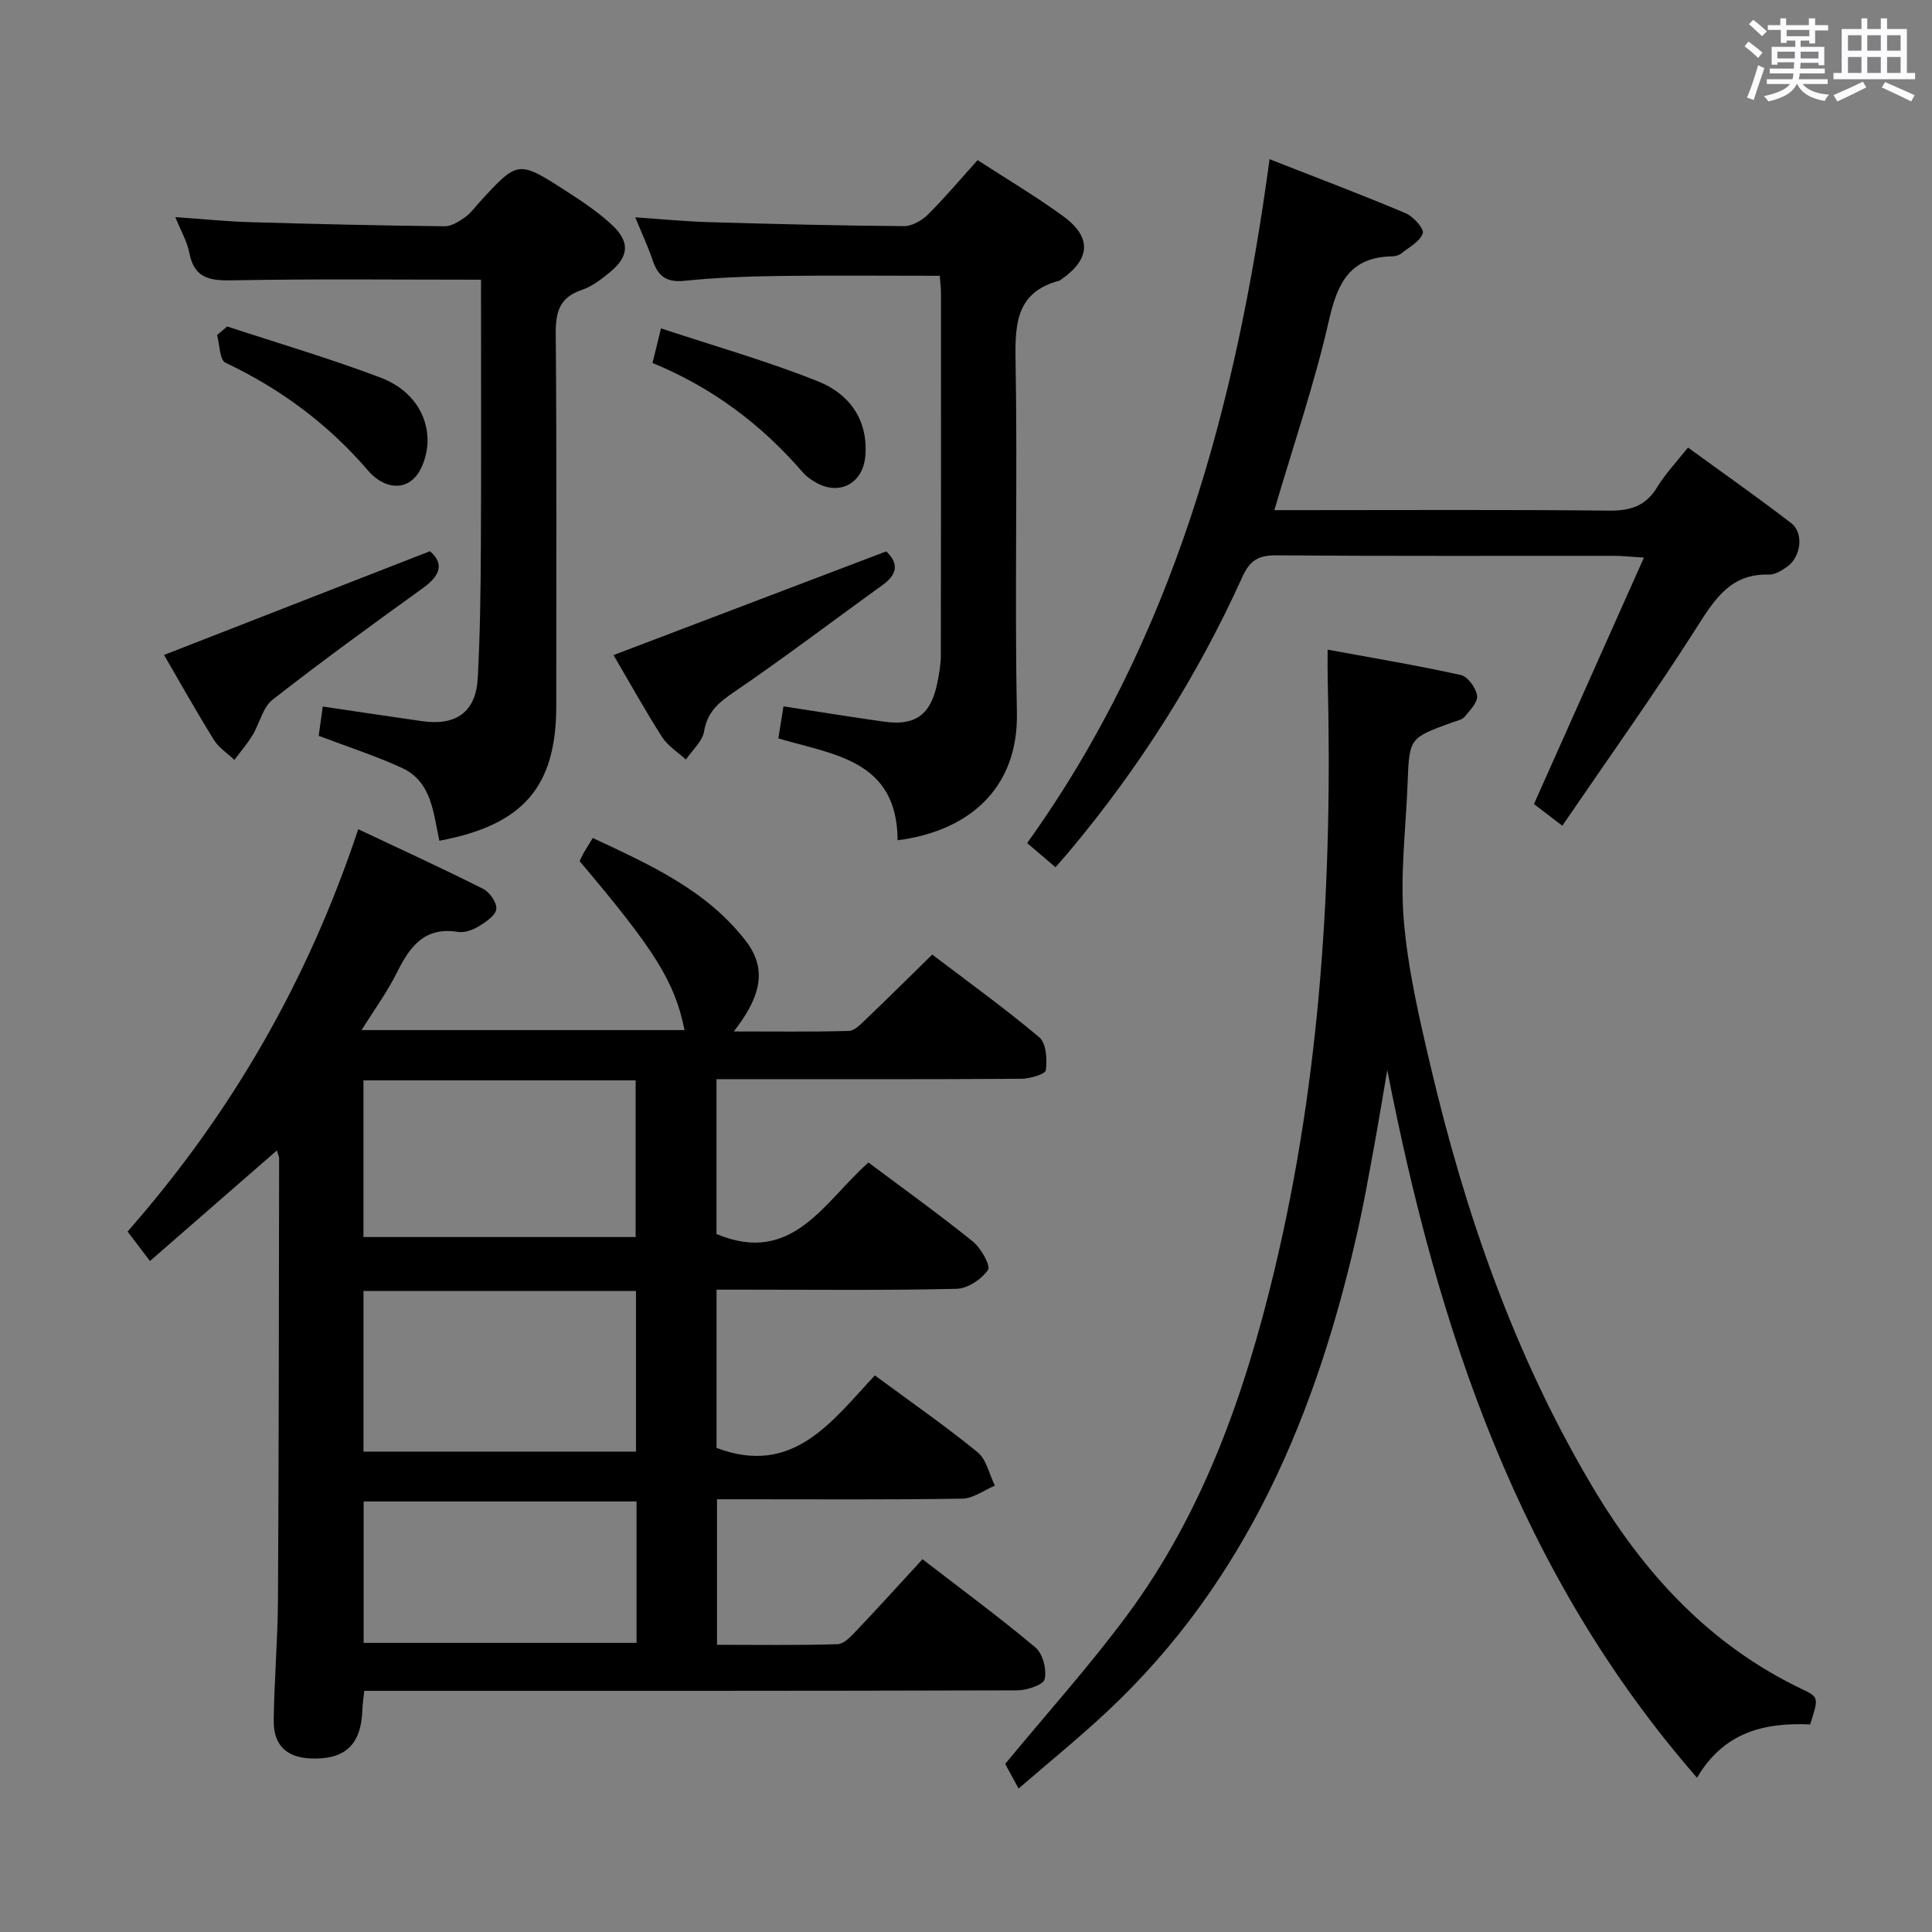 <svg enable-background="new 0 0 400 400" viewBox="0 0 400 400" xmlns="http://www.w3.org/2000/svg"><rect x="0" y="0" width="400" height="400" fill="#808080" stroke="none"/><path d="m361.2 9.6.8-1c.9.7 1.9 1.4 2.9 2.3l-.9 1.1c-1-1-2-1.8-2.8-2.4zm.5 10.6c.9-2.1 1.6-4.3 2.3-6.7.4.2.8.4 1.3.6-.7 2.1-1.5 4.3-2.2 6.6zm.4-15.2.9-.9c1 .8 2 1.6 2.8 2.4l-1 1c-.9-.9-1.8-1.7-2.7-2.5zm12.5-1.2h1.2v1.4h2.7v1.1h-2.7v2.7h-1.2v-.6h-1.8v1.3h4.9v3.8h-1.2v-.5h-3.7c0 .4-.1.9-.1 1.2h5.1v1h-5.2c0 .5-.1.9-.2 1.2h6v1h-5.2c1.1 1.3 2.9 2 5.5 2.2-.4.4-.7.8-.9 1.3-2.9-.5-4.8-1.6-5.7-3.5h-.1c-.8 1.7-2.7 2.9-5.9 3.6-.2-.4-.6-.8-.9-1.1 2.8-.6 4.6-1.4 5.4-2.5h-4.8v-1h5.3c.1-.3.2-.7.2-1.2h-4.9v-1h5c0-.4 0-.8.1-1.3h-3.5v.5h-1.2v-3.7h4.9v-1.3h-1.8v.5h-1.2v-2.7h-2.7v-1h2.6v-1.4h1.2v1.4h4.7v-1.4zm-6.6 8.3h3.6c0-.4 0-.9 0-1.4h-3.6zm1.9-4.6h4.7v-1.3h-4.7zm6.6 3.2h-3.7v1.4h3.7z" fill="#fbfafc"/><path d="m385.3 3.8h1.3v2.2h2.8v-2.2h1.3v2.2h4.1v9.1h1.7v1.3h-16.9v-1.3h1.7v-9.1h4.1v-2.2zm.4 13.1.7 1.2c-1.8.9-3.8 1.9-6 2.9-.2-.4-.5-.8-.8-1.3 2.3-1 4.3-1.9 6.1-2.8zm-3.1-6.4h2.8v-3.2h-2.8zm0 4.6h2.8v-3.3h-2.8zm4-4.6h2.8v-3.2h-2.8zm0 4.6h2.8v-3.3h-2.8zm3.7 1.9c2.1.9 4.1 1.8 6.1 2.7l-.7 1.3c-2.2-1.1-4.2-2-6.1-2.9zm3.2-9.7h-2.8v3.2h2.8v-3.1zm-2.8 7.8h2.8v-3.3h-2.8z" fill="#fbfafc"/><g fill="#010000"><path d="m181.13 284.76c7.44 5.5 14.56 10.44 21.26 15.9 1.85 1.51 2.43 4.58 3.59 6.93-2.25.94-4.49 2.65-6.76 2.69-14.99.24-29.99.13-44.98.13-1.81 0-3.61 0-5.79 0v30.13c8.37 0 16.66.13 24.94-.13 1.33-.04 2.79-1.6 3.88-2.75 4.56-4.8 9-9.71 13.72-14.84 8.02 6.19 15.91 12 23.4 18.28 1.52 1.28 2.34 4.54 1.9 6.55-.25 1.16-3.65 2.31-5.64 2.32-42.98.13-85.97.1-128.95.1-1.98 0-3.96 0-6.29 0-.15 1.5-.35 2.75-.39 4.01-.24 7.13-3.58 10.28-10.67 9.99-4.98-.2-7.74-2.72-7.68-7.84.1-8.31.83-16.61.88-24.92.18-30.49.19-60.97.24-91.46 0-.43-.24-.87-.47-1.66-8.77 7.65-17.33 15.1-26.27 22.89-1.77-2.33-3.03-3.99-4.64-6.1 21.34-24.28 37.24-51.66 47.76-83.3 8.98 4.24 17.51 8.14 25.88 12.36 1.35.68 2.88 2.9 2.7 4.19-.19 1.35-2.18 2.67-3.65 3.57-1.23.74-2.93 1.36-4.27 1.14-7-1.13-10.01 3.11-12.69 8.49-1.96 3.94-4.6 7.54-7.28 11.84h66.87c-2.03-9.99-6.08-16.49-21.73-34.98.27-.55.53-1.15.85-1.72.49-.85 1.03-1.68 1.88-3.07 11.78 5.52 23.6 10.76 31.77 21.43 4.76 6.22 2.42 12.19-2.57 18.62 8.65 0 16.24.11 23.81-.11 1.22-.04 2.52-1.44 3.56-2.43 4.45-4.25 8.82-8.59 13.71-13.38 7.33 5.58 14.98 11.08 22.17 17.14 1.44 1.21 1.64 4.58 1.35 6.81-.11.82-3.28 1.75-5.06 1.77-18.99.13-37.99.08-56.98.08-1.96 0-3.93 0-6.15 0v32.06c15.77 6.62 22.32-6.77 31.47-14.8 7.38 5.52 14.66 10.75 21.63 16.37 1.67 1.35 3.71 5 3.11 5.87-1.34 1.94-4.23 3.86-6.54 3.91-14.65.34-29.32.17-43.98.17-1.8 0-3.6 0-5.68 0v32.77c15.82 5.96 23.78-5.39 32.78-15.02zm-49.46 15.78c0-11.29 0-22.17 0-33.25-18.94 0-37.61 0-56.41 0v33.25zm-56.42-44.42h56.35c0-11.05 0-21.63 0-32.44-18.92 0-37.51 0-56.35 0zm56.54 54.74c-19.18 0-37.87 0-56.5 0v29.28h56.5c0-9.93 0-19.41 0-29.28z"/><path d="m374.77 357.02c-9.6-.41-17.88 1.63-23.42 11.04-36.97-42.39-53.67-92.94-64.13-146.51-.95 5.54-1.86 11.09-2.87 16.62-1.02 5.55-2.01 11.12-3.25 16.63-8.5 37.8-22.95 72.54-51.95 99.63-5.79 5.41-11.97 10.42-18.26 15.87-1.33-2.44-2.19-4.02-2.78-5.1 8.59-10.41 17.39-20.19 25.19-30.71 15.81-21.32 24.42-45.91 30.54-71.42 9.69-40.39 12.07-81.47 11.04-122.84-.04-1.62-.01-3.25-.01-5.73 9.52 1.76 18.61 3.27 27.59 5.26 1.43.32 3.12 2.66 3.35 4.26.19 1.32-1.45 3.05-2.56 4.36-.57.68-1.74.88-2.67 1.22-8.78 3.2-8.8 3.19-9.15 12.52-.36 9.48-1.58 19.03-.79 28.41.85 10.16 3.2 20.26 5.55 30.23 7.18 30.53 17.39 59.93 33.51 87.05 10.68 17.98 24.32 32.85 43.54 41.98 3.36 1.6 3.28 1.77 1.53 7.23z"/><path d="m323.46 170.96c-2.91-2.22-4.48-3.42-5.87-4.49 7.56-16.94 14.97-33.56 22.77-51.03-3.03-.18-4.59-.36-6.15-.36-23.33-.02-46.66.08-69.99-.1-3.71-.03-5.46 1.05-7.02 4.5-9.3 20.56-21.31 39.47-35.81 56.78-.85 1.02-1.74 2.01-2.86 3.29-2.01-1.72-3.74-3.19-5.87-5 30.22-42.15 43.27-90.37 50.19-141.59 10.03 3.94 19.17 7.38 28.16 11.18 1.6.67 3.87 3.22 3.56 4.16-.56 1.69-2.79 2.85-4.4 4.14-.49.39-1.24.62-1.87.63-8.75.13-11.38 5.43-13.15 13.24-2.96 13.04-7.33 25.76-11.31 39.31h5.33c21.33 0 42.66-.12 63.99.1 4.41.04 7.57-.95 9.93-4.84 1.71-2.81 4.04-5.25 6.39-8.22 7.24 5.27 14.43 10.31 21.37 15.65 2.71 2.08 2.01 7.11-.96 9.11-1.08.73-2.42 1.58-3.62 1.54-7.87-.24-11.18 4.96-14.91 10.83-8.81 13.84-18.37 27.21-27.9 41.17z"/><path d="m99.59 57.91c-17.57 0-34.21-.19-50.83.12-4.77.09-8.45.04-9.56-5.67-.46-2.38-1.77-4.6-2.9-7.41 5.48.38 10.39.89 15.32 1.04 13.47.4 26.95.7 40.43.86 1.41.02 2.97-.98 4.22-1.86 1.2-.84 2.09-2.13 3.1-3.23 7.86-8.56 7.9-8.61 17.83-2.21 3.34 2.15 6.71 4.39 9.59 7.1 3.68 3.45 3.39 6.5-.47 9.67-1.78 1.47-3.73 2.99-5.87 3.71-4.62 1.55-5.43 4.57-5.39 9.09.22 25.66.11 51.32.11 76.98 0 16.73-6.75 24.7-24.2 27.97-1.25-5.63-1.53-12.21-7.73-15.07-5.39-2.49-11.09-4.31-17.26-6.66.24-1.67.54-3.86.85-6.06 7.18 1.06 13.87 2.08 20.57 3.03 7.04 1.01 11.13-1.91 11.51-8.89.5-9.13.6-18.28.65-27.43.09-16.66.03-33.33.03-49.99 0-1.79 0-3.58 0-5.09z"/><path d="m185.84 173.97c-.08-16.64-13.23-17.69-24.69-21.09.38-2.34.73-4.55 1.06-6.64 7.16 1.1 14.01 2.22 20.89 3.18 6.42.89 9.6-1.45 10.94-7.92.4-1.94.75-3.94.75-5.91.05-24.98.04-49.96.03-74.95 0-.97-.13-1.95-.25-3.54-11.27 0-22.37-.11-33.46.04-6.48.09-12.97.34-19.41 1-3.69.38-5.47-.95-6.57-4.24-.93-2.8-2.21-5.48-3.61-8.9 5.49.37 10.35.85 15.22.99 13.47.39 26.94.73 40.41.83 1.68.01 3.72-1.16 4.98-2.41 3.52-3.5 6.72-7.32 10.27-11.26 6.1 3.96 12.11 7.52 17.72 11.61 5.97 4.35 5.66 8.88-.39 13.09-.14.09-.27.22-.42.26-8.76 2.33-9.19 8.7-9.05 16.42.43 24.31-.21 48.64.28 72.94.33 16.31-10.58 24.69-24.7 26.5z"/><path d="m127.02 135.63c18.8-7.15 37.34-14.2 56.46-21.47 2.17 2.03 2.84 4.37-.73 6.95-10.24 7.37-20.29 15.03-30.72 22.13-3.21 2.19-5.58 4.1-6.26 8.2-.35 2.09-2.46 3.89-3.77 5.82-1.68-1.55-3.77-2.84-4.95-4.7-3.62-5.69-6.9-11.61-10.03-16.93z"/><path d="m33.96 135.6c18.56-7.24 36.62-14.28 55.06-21.48 2.87 2.47 2.27 4.95-1.38 7.58-10.51 7.58-21 15.18-31.2 23.16-2.05 1.6-2.68 4.94-4.16 7.36-1.09 1.8-2.49 3.41-3.75 5.11-1.44-1.37-3.23-2.51-4.24-4.14-3.66-5.89-7.05-11.95-10.33-17.59z"/><path d="m135.09 75.15c.54-2.18 1-4.04 1.77-7.16 11.12 3.68 22.06 6.78 32.56 10.99 6.29 2.52 10.29 7.76 9.75 15.29-.41 5.72-5.23 8.44-10.2 5.66-1-.56-2-1.25-2.74-2.11-8.58-9.95-18.83-17.63-31.14-22.67z"/><path d="m47.03 67.59c10.64 3.5 21.4 6.66 31.86 10.63 5.29 2.01 9.3 6.37 9.62 12.34.16 2.9-.95 6.84-2.97 8.65-2.85 2.56-6.74 1.24-9.28-1.72-8.25-9.63-18.13-16.97-29.59-22.4-1.21-.57-1.18-3.76-1.73-5.73.71-.58 1.4-1.17 2.09-1.77z"/></g></svg>